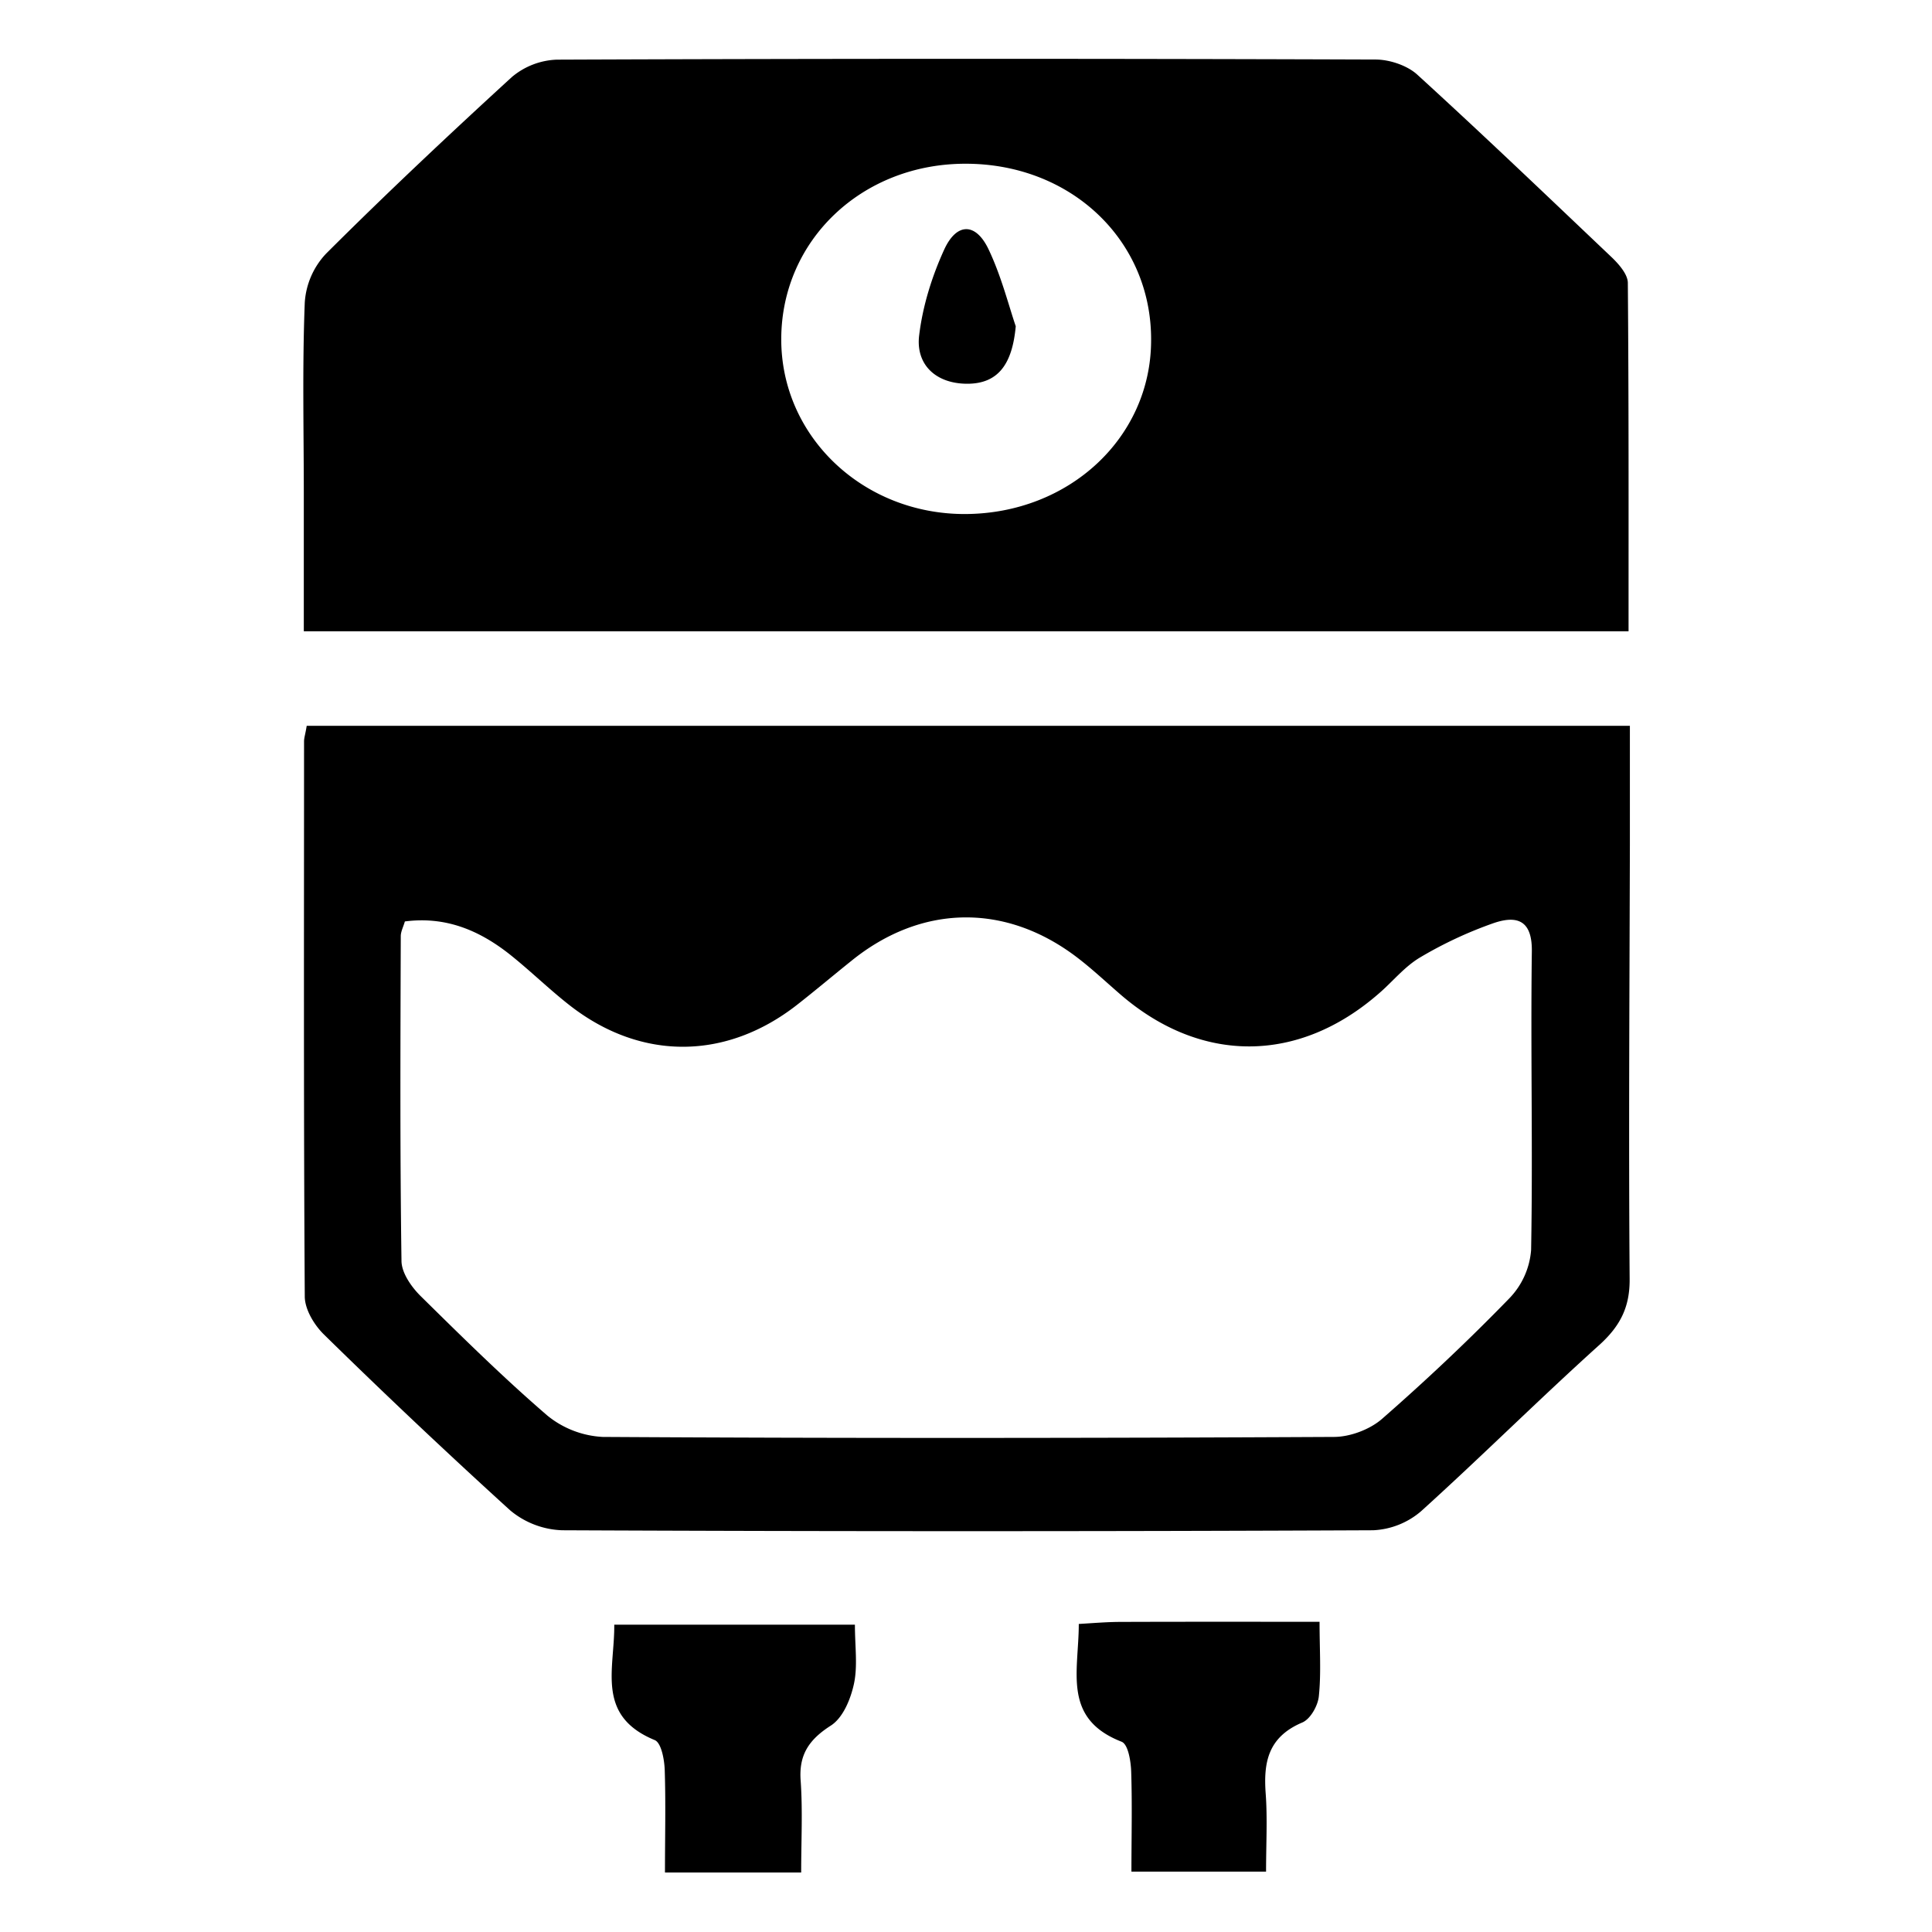 <svg xmlns="http://www.w3.org/2000/svg" width="16" height="16" viewBox="0 0 16 16">
    <g transform="translate(2.5, 0.5)">
        <path fill-rule="evenodd" d="M10.996 10.091c.002.229-.074.385-.245.542-.502.452-.981.929-1.483 1.383a.654.654 0 0 1-.397.157c-2.238.01-4.477.01-6.715 0a.708.708 0 0 1-.431-.165A55.888 55.888 0 0 1 .181 10.55c-.081-.08-.157-.208-.157-.314C.014 8.705.018 7.171.018 5.64c0-.03.011-.06.022-.129h10.958v.985c-.003 1.198-.011 2.397-.002 3.595zM9.869 7.145a3.388 3.388 0 0 0-.61.285c-.129.077-.225.199-.339.297-.665.581-1.47.585-2.136.013-.122-.105-.239-.216-.368-.314-.593-.45-1.289-.436-1.866.032-.151.121-.299.246-.451.365-.585.456-1.285.463-1.873.009-.178-.138-.339-.298-.517-.438-.244-.189-.518-.307-.856-.263-.013.045-.034.084-.034.122-.003.897-.007 1.793.006 2.69.001.097.079.211.156.288.343.338.687.678 1.053.993a.79.79 0 0 0 .457.176c2.018.012 4.036.01 6.056 0 .135 0 .3-.063.399-.15.365-.319.717-.651 1.052-.996a.647.647 0 0 0 .182-.402c.015-.823-.005-1.648.006-2.471.004-.248-.11-.307-.317-.236zM.016 3.599c0-.531-.013-1.063.008-1.594A.65.65 0 0 1 .201 1.6c.5-.499 1.016-.984 1.538-1.462a.612.612 0 0 1 .372-.144C4.37-.015 6.63-.015 8.891-.007c.117 0 .262.049.345.124.547.499 1.081 1.01 1.618 1.52.057.056.126.136.127.205.008.956.006 1.912.006 2.886H.016V3.599zm5.477.158c.862-.003 1.539-.634 1.54-1.438.005-.83-.665-1.465-1.54-1.463-.855.001-1.52.633-1.523 1.449-.003.808.676 1.454 1.523 1.452zm.193-2.194c.106.222.167.466.226.639-.028.306-.14.478-.406.476-.259-.002-.423-.161-.394-.4.029-.242.105-.487.207-.71.103-.226.261-.226.367-.005zM4.58 12.955c0 .181.024.34-.008.49-.027.124-.089.28-.192.346-.186.119-.266.247-.249.46.017.246.004.493.004.756H3.007c0-.292.007-.571-.002-.848-.003-.087-.028-.224-.082-.248-.491-.202-.332-.588-.336-.956H4.58zm2.2-.023c.537-.002 1.075-.001 1.648-.001 0 .23.014.425-.006.617-.008.078-.069.188-.137.217-.286.121-.322.333-.303.59.015.206.003.413.003.645H6.87c0-.276.007-.552-.002-.828-.003-.087-.025-.227-.08-.248-.492-.192-.354-.582-.354-.975.132-.008.239-.017.346-.017z"/>
    </g>
</svg>
